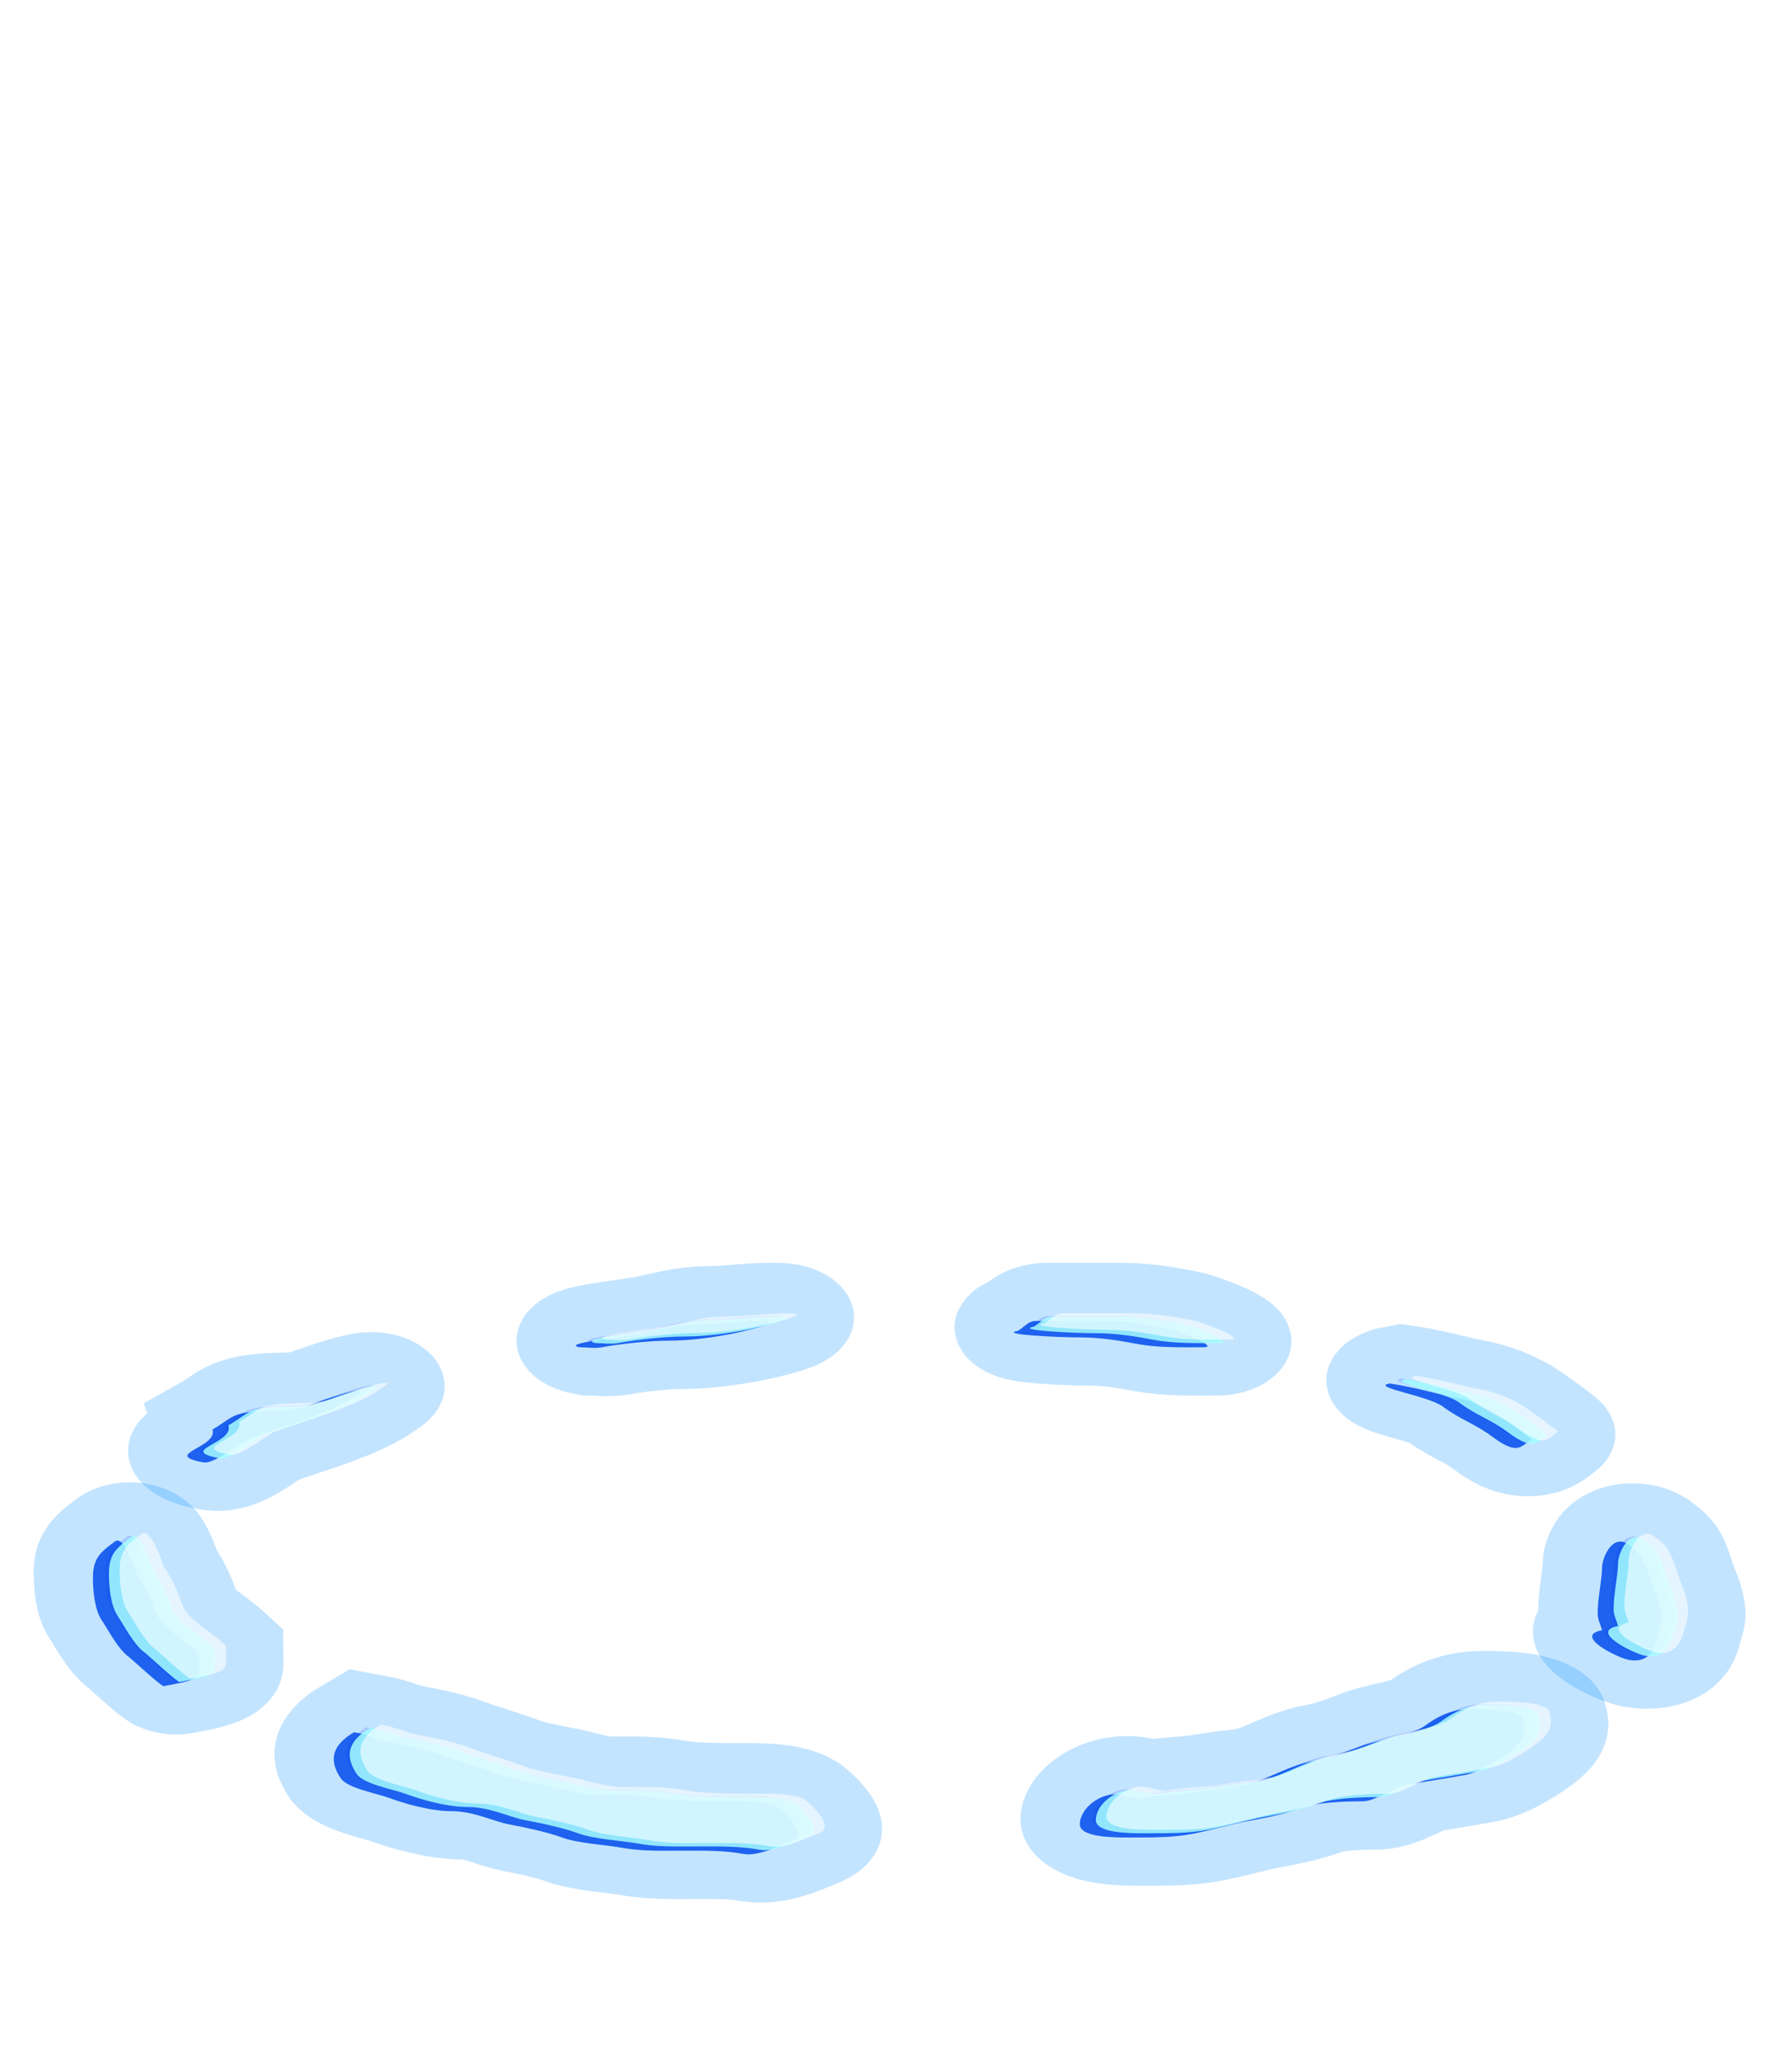 <?xml version="1.0" encoding="UTF-8" standalone="no"?>
<!-- Created with Inkscape (http://www.inkscape.org/) -->
<svg
   xmlns:dc="http://purl.org/dc/elements/1.1/"
   xmlns:cc="http://creativecommons.org/ns#"
   xmlns:rdf="http://www.w3.org/1999/02/22-rdf-syntax-ns#"
   xmlns:svg="http://www.w3.org/2000/svg"
   xmlns="http://www.w3.org/2000/svg"
   xmlns:sodipodi="http://sodipodi.sourceforge.net/DTD/sodipodi-0.dtd"
   xmlns:inkscape="http://www.inkscape.org/namespaces/inkscape"
   id="svg2"
   sodipodi:version="0.32"
   inkscape:version="0.46"
   width="100"
   height="115"
   version="1.0"
   sodipodi:docname="task-indicator.svg"
   inkscape:output_extension="org.inkscape.output.svg.inkscape">
  <defs
     id="defs5">
    <inkscape:perspective
       sodipodi:type="inkscape:persp3d"
       inkscape:vp_x="0 : 526.18109 : 1"
       inkscape:vp_y="0 : 1000 : 0"
       inkscape:vp_z="744.09448 : 526.18109 : 1"
       inkscape:persp3d-origin="372.04724 : 350.78739 : 1"
       id="perspective9" />
    <filter
       inkscape:collect="always"
       id="filter3534"
       x="-0.534"
       width="2.069"
       y="-2.777"
       height="6.553">
      <feGaussianBlur
         inkscape:collect="always"
         stdDeviation="2.434"
         id="feGaussianBlur3536" />
    </filter>
    <filter
       inkscape:collect="always"
       id="filter3538"
       x="-0.533"
       width="2.065"
       y="-2.723"
       height="6.446">
      <feGaussianBlur
         inkscape:collect="always"
         stdDeviation="2.434"
         id="feGaussianBlur3540" />
    </filter>
    <filter
       inkscape:collect="always"
       id="filter3542"
       x="-0.707"
       width="2.415"
       y="-1.176"
       height="3.352">
      <feGaussianBlur
         inkscape:collect="always"
         stdDeviation="2.434"
         id="feGaussianBlur3544" />
    </filter>
    <filter
       inkscape:collect="always"
       id="filter3546"
       x="-0.596"
       width="2.193"
       y="-1.053"
       height="3.106">
      <feGaussianBlur
         inkscape:collect="always"
         stdDeviation="2.434"
         id="feGaussianBlur3548" />
    </filter>
    <filter
       inkscape:collect="always"
       id="filter3550"
       x="-0.963"
       width="2.925"
       y="-0.528"
       height="2.057">
      <feGaussianBlur
         inkscape:collect="always"
         stdDeviation="2.434"
         id="feGaussianBlur3552" />
    </filter>
    <filter
       inkscape:collect="always"
       id="filter3554"
       x="-1.465"
       width="3.929"
       y="-0.645"
       height="2.291">
      <feGaussianBlur
         inkscape:collect="always"
         stdDeviation="2.434"
         id="feGaussianBlur3556" />
    </filter>
    <filter
       inkscape:collect="always"
       id="filter3558"
       x="-0.234"
       width="1.469"
       y="-0.599"
       height="2.197">
      <feGaussianBlur
         inkscape:collect="always"
         stdDeviation="2.434"
         id="feGaussianBlur3560" />
    </filter>
    <filter
       inkscape:collect="always"
       id="filter3562"
       x="-0.224"
       width="1.449"
       y="-0.628"
       height="2.257">
      <feGaussianBlur
         inkscape:collect="always"
         stdDeviation="2.434"
         id="feGaussianBlur3564" />
    </filter>
    <filter
       inkscape:collect="always"
       id="filter4188">
      <feGaussianBlur
         inkscape:collect="always"
         stdDeviation="1.054"
         id="feGaussianBlur4190" />
    </filter>
    <filter
       inkscape:collect="always"
       id="filter4224">
      <feGaussianBlur
         inkscape:collect="always"
         stdDeviation="0.32"
         id="feGaussianBlur4226" />
    </filter>
    <inkscape:perspective
       id="perspective2532"
       inkscape:persp3d-origin="372.04724 : 350.78739 : 1"
       inkscape:vp_z="744.09448 : 526.18109 : 1"
       inkscape:vp_y="0 : 1000 : 0"
       inkscape:vp_x="0 : 526.18109 : 1"
       sodipodi:type="inkscape:persp3d" />
    <filter
       inkscape:collect="always"
       id="filter3518"
       x="-0.225"
       width="1.449"
       y="-1.143"
       height="3.287">
      <feGaussianBlur
         inkscape:collect="always"
         stdDeviation="1.023"
         id="feGaussianBlur3520" />
    </filter>
    <filter
       inkscape:collect="always"
       id="filter3522"
       x="-0.224"
       width="1.448"
       y="-1.122"
       height="3.243">
      <feGaussianBlur
         inkscape:collect="always"
         stdDeviation="1.023"
         id="feGaussianBlur3524" />
    </filter>
    <filter
       inkscape:collect="always"
       id="filter3526"
       x="-0.297"
       width="1.594"
       y="-0.49"
       height="1.98">
      <feGaussianBlur
         inkscape:collect="always"
         stdDeviation="1.023"
         id="feGaussianBlur3528" />
    </filter>
    <filter
       inkscape:collect="always"
       id="filter3530"
       x="-0.251"
       width="1.501"
       y="-0.439"
       height="1.878">
      <feGaussianBlur
         inkscape:collect="always"
         stdDeviation="1.023"
         id="feGaussianBlur3532" />
    </filter>
    <filter
       inkscape:collect="always"
       id="filter3535"
       x="-0.404"
       width="1.809"
       y="-0.221"
       height="1.442">
      <feGaussianBlur
         inkscape:collect="always"
         stdDeviation="1.023"
         id="feGaussianBlur3537" />
    </filter>
    <filter
       inkscape:collect="always"
       id="filter3539"
       x="-0.615"
       width="2.231"
       y="-0.27"
       height="1.54">
      <feGaussianBlur
         inkscape:collect="always"
         stdDeviation="1.023"
         id="feGaussianBlur3541" />
    </filter>
    <filter
       inkscape:collect="always"
       id="filter3543"
       x="-0.098"
       width="1.197"
       y="-0.25"
       height="1.501">
      <feGaussianBlur
         inkscape:collect="always"
         stdDeviation="1.023"
         id="feGaussianBlur3545" />
    </filter>
    <filter
       inkscape:collect="always"
       id="filter3547"
       x="-0.094"
       width="1.189"
       y="-0.263"
       height="1.526">
      <feGaussianBlur
         inkscape:collect="always"
         stdDeviation="1.023"
         id="feGaussianBlur3549" />
    </filter>
    <filter
       inkscape:collect="always"
       id="filter3652"
       x="-0.258"
       width="1.515"
       y="-0.405"
       height="1.81">
      <feGaussianBlur
         inkscape:collect="always"
         stdDeviation="1.901"
         id="feGaussianBlur3654" />
    </filter>
    <filter
       inkscape:collect="always"
       id="filter3656"
       x="-0.257"
       width="1.514"
       y="-0.404"
       height="1.807">
      <feGaussianBlur
         inkscape:collect="always"
         stdDeviation="1.901"
         id="feGaussianBlur3658" />
    </filter>
    <filter
       inkscape:collect="always"
       id="filter3660"
       x="-0.304"
       width="1.607"
       y="-0.323"
       height="1.646">
      <feGaussianBlur
         inkscape:collect="always"
         stdDeviation="1.901"
         id="feGaussianBlur3662" />
    </filter>
    <filter
       inkscape:collect="always"
       id="filter3664"
       x="-0.275"
       width="1.551"
       y="-0.31"
       height="1.621">
      <feGaussianBlur
         inkscape:collect="always"
         stdDeviation="1.901"
         id="feGaussianBlur3666" />
    </filter>
    <filter
       inkscape:collect="always"
       id="filter3668"
       x="-0.355"
       width="1.711"
       y="-0.226"
       height="1.451">
      <feGaussianBlur
         inkscape:collect="always"
         stdDeviation="1.901"
         id="feGaussianBlur3670" />
    </filter>
    <filter
       inkscape:collect="always"
       id="filter3672"
       x="-0.424"
       width="1.848"
       y="-0.251"
       height="1.501">
      <feGaussianBlur
         inkscape:collect="always"
         stdDeviation="1.901"
         id="feGaussianBlur3674" />
    </filter>
    <filter
       inkscape:collect="always"
       id="filter3676"
       x="-0.144"
       width="1.288"
       y="-0.241"
       height="1.482">
      <feGaussianBlur
         inkscape:collect="always"
         stdDeviation="1.901"
         id="feGaussianBlur3678" />
    </filter>
    <filter
       inkscape:collect="always"
       id="filter3680"
       x="-0.139"
       width="1.278"
       y="-0.247"
       height="1.495">
      <feGaussianBlur
         inkscape:collect="always"
         stdDeviation="1.901"
         id="feGaussianBlur3682" />
    </filter>
    <filter
       inkscape:collect="always"
       id="filter3763"
       x="-0.323"
       width="1.645"
       y="-2.211"
       height="5.421">
      <feGaussianBlur
         inkscape:collect="always"
         stdDeviation="1.469"
         id="feGaussianBlur3765" />
    </filter>
    <filter
       inkscape:collect="always"
       id="filter3767"
       x="-0.322"
       width="1.643"
       y="-2.169"
       height="5.337">
      <feGaussianBlur
         inkscape:collect="always"
         stdDeviation="1.469"
         id="feGaussianBlur3769" />
    </filter>
    <filter
       inkscape:collect="always"
       id="filter3771"
       x="-0.427"
       width="1.854"
       y="-0.947"
       height="2.895">
      <feGaussianBlur
         inkscape:collect="always"
         stdDeviation="1.469"
         id="feGaussianBlur3773" />
    </filter>
    <filter
       inkscape:collect="always"
       id="filter3775"
       x="-0.36"
       width="1.72"
       y="-0.849"
       height="2.698">
      <feGaussianBlur
         inkscape:collect="always"
         stdDeviation="1.469"
         id="feGaussianBlur3777" />
    </filter>
    <filter
       inkscape:collect="always"
       id="filter3779"
       x="-0.581"
       width="2.162"
       y="-0.428"
       height="1.855">
      <feGaussianBlur
         inkscape:collect="always"
         stdDeviation="1.469"
         id="feGaussianBlur3781" />
    </filter>
    <filter
       inkscape:collect="always"
       id="filter3783"
       x="-0.884"
       width="2.768"
       y="-0.522"
       height="2.044">
      <feGaussianBlur
         inkscape:collect="always"
         stdDeviation="1.469"
         id="feGaussianBlur3785" />
    </filter>
    <filter
       inkscape:collect="always"
       id="filter3787"
       x="-0.141"
       width="1.283"
       y="-0.484"
       height="1.968">
      <feGaussianBlur
         inkscape:collect="always"
         stdDeviation="1.469"
         id="feGaussianBlur3789" />
    </filter>
    <filter
       inkscape:collect="always"
       id="filter3791"
       x="-0.135"
       width="1.271"
       y="-0.508"
       height="2.017">
      <feGaussianBlur
         inkscape:collect="always"
         stdDeviation="1.469"
         id="feGaussianBlur3793" />
    </filter>
    <filter
       inkscape:collect="always"
       id="filter3807"
       x="-0.293"
       width="1.586"
       y="-0.307"
       height="1.615">
      <feGaussianBlur
         inkscape:collect="always"
         stdDeviation="5.264"
         id="feGaussianBlur3809" />
    </filter>
    <filter
       inkscape:collect="always"
       id="filter3292"
       x="-0.516"
       width="2.032"
       y="-3.537"
       height="8.074">
      <feGaussianBlur
         inkscape:collect="always"
         stdDeviation="2.35"
         id="feGaussianBlur3294" />
    </filter>
    <filter
       inkscape:collect="always"
       id="filter3296"
       x="-0.515"
       width="2.029"
       y="-3.47"
       height="7.939">
      <feGaussianBlur
         inkscape:collect="always"
         stdDeviation="2.35"
         id="feGaussianBlur3298" />
    </filter>
    <filter
       inkscape:collect="always"
       id="filter3300"
       x="-0.683"
       width="2.366"
       y="-1.516"
       height="4.031">
      <feGaussianBlur
         inkscape:collect="always"
         stdDeviation="2.35"
         id="feGaussianBlur3302" />
    </filter>
    <filter
       inkscape:collect="always"
       id="filter3304"
       x="-0.576"
       width="2.152"
       y="-1.358"
       height="3.717">
      <feGaussianBlur
         inkscape:collect="always"
         stdDeviation="2.35"
         id="feGaussianBlur3306" />
    </filter>
    <filter
       inkscape:collect="always"
       id="filter3308"
       x="-0.93"
       width="2.859"
       y="-0.684"
       height="2.368">
      <feGaussianBlur
         inkscape:collect="always"
         stdDeviation="2.35"
         id="feGaussianBlur3310" />
    </filter>
    <filter
       inkscape:collect="always"
       id="filter3312"
       x="-1.415"
       width="3.829"
       y="-0.835"
       height="2.67">
      <feGaussianBlur
         inkscape:collect="always"
         stdDeviation="2.35"
         id="feGaussianBlur3314" />
    </filter>
    <filter
       inkscape:collect="always"
       id="filter3316"
       x="-0.226"
       width="1.453"
       y="-0.775"
       height="2.55">
      <feGaussianBlur
         inkscape:collect="always"
         stdDeviation="2.35"
         id="feGaussianBlur3318" />
    </filter>
    <filter
       inkscape:collect="always"
       id="filter3320"
       x="-0.217"
       width="1.433"
       y="-0.813"
       height="2.626">
      <feGaussianBlur
         inkscape:collect="always"
         stdDeviation="2.35"
         id="feGaussianBlur3322" />
    </filter>
  </defs>
  <sodipodi:namedview
     inkscape:window-height="816"
     inkscape:window-width="1152"
     inkscape:pageshadow="2"
     inkscape:pageopacity="0.0"
     guidetolerance="10.0"
     gridtolerance="10.0"
     objecttolerance="10.0"
     borderopacity="1.0"
     bordercolor="#666666"
     pagecolor="#ffffff"
     id="base"
     showgrid="false"
     showborder="true"
     inkscape:zoom="4.0491804"
     inkscape:cx="63.250467"
     inkscape:cy="44.296151"
     inkscape:window-x="5"
     inkscape:window-y="54"
     inkscape:current-layer="svg2" />
  <g
     id="g3684"
     transform="translate(-19.016,10.247)">
    <path
       transform="matrix(1,0,0,0.743,17.781,40.054)"
       id="path2449"
       d="M 21.682,61.952 C 20.367,62.992 20.306,64.138 20.942,65.41 C 21.321,66.169 22.953,66.539 23.658,66.892 C 24.467,67.296 25.94,67.879 27.116,67.879 C 28.381,67.879 29.461,68.651 30.326,68.867 C 31.139,69.071 32.469,69.445 33.29,69.855 C 34.178,70.299 35.808,70.423 36.5,70.596 C 37.711,70.899 38.698,70.843 39.958,70.843 C 41.296,70.843 42.323,70.817 43.415,71.09 C 44.251,71.299 45.587,70.375 46.132,70.102 C 47.101,69.617 45.621,67.863 45.391,67.633 C 44.8,67.042 43.018,67.139 42.18,67.139 C 41.001,67.139 39.529,67.093 38.723,66.892 C 37.512,66.589 36.525,66.645 35.265,66.645 C 34.23,66.645 33.053,66.091 32.302,65.904 C 31.002,65.579 30.238,65.366 29.338,64.916 C 28.397,64.445 27.643,64.192 26.622,63.681 C 25.747,63.244 24.745,62.965 23.658,62.693 C 22.974,62.522 22.698,62.206 21.682,61.952 z"
       style="opacity:0.5;fill:#100fff;fill-opacity:1;fill-rule:evenodd;stroke:#1095ff;stroke-width:8;stroke-linecap:butt;stroke-linejoin:miter;stroke-miterlimit:4;stroke-dasharray:none;stroke-opacity:1;filter:url(#filter3680)" />
    <path
       transform="matrix(1,0,0,0.743,17.781,40.054)"
       id="path2451"
       d="M 64.407,66.645 C 63.422,66.398 62.184,67.614 62.184,68.867 C 62.184,69.83 63.984,69.855 64.901,69.855 C 66.209,69.855 67.346,69.861 68.359,69.608 C 69.496,69.324 70.64,68.853 71.569,68.62 C 72.584,68.367 73.517,68.14 74.533,67.633 C 75.343,67.227 76.901,67.139 77.99,67.139 C 78.632,67.139 79.805,66.067 80.46,65.904 C 81.719,65.589 82.517,65.451 83.67,65.163 C 84.462,64.965 85.595,63.98 86.14,63.434 C 86.959,62.616 87.124,61.936 86.881,60.965 C 86.696,60.224 84.699,60.224 83.917,60.224 C 82.847,60.224 82.004,60.902 81.448,61.458 C 80.675,62.231 78.806,62.532 77.99,62.94 C 76.844,63.513 76.183,63.886 75.027,64.175 C 74.076,64.413 73.127,65.125 72.063,65.657 C 71.123,66.127 70.054,66.097 68.853,66.398 C 67.791,66.663 66.623,66.646 65.642,66.892 C 65.235,66.993 64.819,66.727 64.407,66.645 z"
       style="opacity:0.5;fill:#100fff;fill-opacity:1;fill-rule:evenodd;stroke:#1095ff;stroke-width:8;stroke-linecap:butt;stroke-linejoin:miter;stroke-miterlimit:4;stroke-dasharray:none;stroke-opacity:1;filter:url(#filter3676)" />
    <path
       transform="matrix(1,0,0,0.743,17.781,40.054)"
       id="path2453"
       d="M 91.326,54.296 C 89.673,54.71 92.207,56.369 92.808,56.519 C 94.221,56.872 94.333,55.111 94.537,54.296 C 94.864,52.989 94.313,51.671 94.043,50.592 C 93.653,49.031 93.595,48.662 92.808,47.875 C 91.923,46.99 91.326,48.832 91.326,49.604 C 91.326,50.438 91.079,51.871 91.079,53.062 C 91.079,53.481 91.244,53.885 91.326,54.296 z"
       style="opacity:0.5;fill:#100fff;fill-opacity:1;fill-rule:evenodd;stroke:#1095ff;stroke-width:8;stroke-linecap:butt;stroke-linejoin:miter;stroke-miterlimit:4;stroke-dasharray:none;stroke-opacity:1;filter:url(#filter3672)" />
    <path
       transform="matrix(1,0,0,0.743,17.781,40.054)"
       id="path2455"
       d="M 13.039,56.025 C 13.039,57.924 13.364,57.92 11.063,58.495 C 10.929,58.528 9.307,56.492 9.087,56.272 C 8.494,55.679 7.97,54.284 7.606,53.556 C 7.211,52.766 7.112,51.386 7.112,50.345 C 7.112,48.811 7.604,48.371 8.346,47.628 C 8.872,47.103 9.54,50.015 9.581,50.098 C 10.089,51.113 10.344,51.913 10.569,52.815 C 10.892,54.107 11.997,54.723 13.039,56.025 z"
       style="opacity:0.5;fill:#100fff;fill-opacity:1;fill-rule:evenodd;stroke:#1095ff;stroke-width:8;stroke-linecap:butt;stroke-linejoin:miter;stroke-miterlimit:4;stroke-dasharray:none;stroke-opacity:1;filter:url(#filter3668)" />
    <path
       transform="matrix(1,0,0,0.743,17.781,40.054)"
       id="path2457"
       d="M 13.78,39.232 C 14.119,40.59 10.862,41.095 13.286,41.701 C 13.882,41.85 15.399,40.151 15.755,39.973 C 16.808,39.446 18.241,38.853 18.966,38.491 C 20.36,37.794 21.146,37.298 21.929,36.515 C 22.666,35.779 19.897,37.037 18.966,37.503 C 18.021,37.976 16.635,37.715 15.508,37.997 C 14.774,38.18 14.498,38.693 13.78,39.232 z"
       style="opacity:0.5;fill:#100fff;fill-opacity:1;fill-rule:evenodd;stroke:#1095ff;stroke-width:8;stroke-linecap:butt;stroke-linejoin:miter;stroke-miterlimit:4;stroke-dasharray:none;stroke-opacity:1;filter:url(#filter3664)" />
    <path
       transform="matrix(1,0,0,0.743,17.781,40.054)"
       id="path2459"
       d="M 79.472,35.774 C 78.362,36.052 81.627,36.694 82.436,37.503 C 83.447,38.515 84.207,38.78 85.152,39.726 C 86.559,41.133 86.748,40.599 87.375,39.973 C 87.432,39.916 85.548,38.108 85.399,37.997 C 84.548,37.359 83.96,37.02 82.929,36.762 C 81.949,36.517 80.873,36.055 79.472,35.774 z"
       style="opacity:0.5;fill:#100fff;fill-opacity:1;fill-rule:evenodd;stroke:#1095ff;stroke-width:8;stroke-linecap:butt;stroke-linejoin:miter;stroke-miterlimit:4;stroke-dasharray:none;stroke-opacity:1;filter:url(#filter3660)" />
    <path
       transform="matrix(1,0,0,0.743,17.781,40.054)"
       id="path2461"
       d="M 34.278,33.058 C 33.191,32.786 36.402,32.341 37.488,32.07 C 38.844,31.731 39.635,31.329 40.946,31.329 C 41.904,31.329 43.277,31.082 44.403,31.082 C 46.03,31.082 43.142,31.953 42.674,32.07 C 41.592,32.34 40.407,32.564 39.217,32.564 C 38.148,32.564 36.498,32.811 35.512,33.058 C 35.113,33.157 34.689,33.058 34.278,33.058 z"
       style="opacity:0.5;fill:#100fff;fill-opacity:1;fill-rule:evenodd;stroke:#1095ff;stroke-width:8;stroke-linecap:butt;stroke-linejoin:miter;stroke-miterlimit:4;stroke-dasharray:none;stroke-opacity:1;filter:url(#filter3656)" />
    <path
       transform="matrix(1,0,0,0.743,17.781,40.054)"
       id="path2463"
       d="M 58.727,31.823 C 57.598,32.105 61.02,32.317 62.184,32.317 C 63.38,32.317 64.397,32.561 65.395,32.811 C 66.569,33.104 67.816,33.058 69.099,33.058 C 69.99,33.058 67.741,31.792 66.877,31.576 C 65.549,31.244 64.893,31.082 63.419,31.082 C 62.184,31.082 60.95,31.082 59.715,31.082 C 59.303,31.082 59.056,31.576 58.727,31.823 z"
       style="opacity:0.5;fill:#100fff;fill-opacity:1;fill-rule:evenodd;stroke:#1095ff;stroke-width:8;stroke-linecap:butt;stroke-linejoin:miter;stroke-miterlimit:4;stroke-dasharray:none;stroke-opacity:1;filter:url(#filter3652)" />
  </g>
  <g
     id="g4058"
     transform="matrix(1,0,0,0.743,-1.891,-15.572)"
     style="filter:url(#filter4224)">
    <path
       id="path2384"
       d="M 21.648,150.982 C 20.333,152.022 20.271,153.168 20.907,154.44 C 21.287,155.199 22.918,155.569 23.624,155.921 C 24.432,156.326 25.906,156.909 27.081,156.909 C 28.347,156.909 29.427,157.681 30.292,157.897 C 31.105,158.1 32.435,158.475 33.255,158.885 C 34.143,159.329 35.774,159.453 36.466,159.626 C 37.677,159.929 38.664,159.873 39.923,159.873 C 41.261,159.873 42.289,159.847 43.381,160.12 C 44.217,160.329 45.552,159.405 46.097,159.132 C 47.067,158.647 45.587,156.893 45.357,156.662 C 44.766,156.071 42.984,156.168 42.146,156.168 C 40.966,156.168 39.495,156.123 38.689,155.921 C 37.478,155.619 36.491,155.674 35.231,155.674 C 34.196,155.674 33.018,155.121 32.267,154.934 C 30.967,154.608 30.204,154.396 29.304,153.946 C 28.363,153.475 27.609,153.222 26.587,152.711 C 25.712,152.273 24.711,151.995 23.624,151.723 C 22.94,151.552 22.664,151.236 21.648,150.982 z"
       style="opacity:0.953;fill:#004aec;fill-opacity:0.934;fill-rule:evenodd;stroke:#000000;stroke-width:0.1;stroke-linecap:butt;stroke-linejoin:miter;stroke-miterlimit:4;stroke-dasharray:none;stroke-opacity:0;filter:url(#filter3562)" />
    <path
       id="path2386"
       d="M 64.373,155.674 C 63.388,155.428 62.15,156.644 62.15,157.897 C 62.15,158.86 63.95,158.885 64.867,158.885 C 66.174,158.885 67.312,158.891 68.324,158.638 C 69.461,158.354 70.605,157.883 71.535,157.65 C 72.549,157.397 73.482,157.17 74.498,156.662 C 75.308,156.257 76.867,156.168 77.956,156.168 C 78.598,156.168 79.771,155.097 80.425,154.934 C 81.685,154.619 82.482,154.481 83.636,154.193 C 84.427,153.995 85.56,153.009 86.106,152.464 C 86.924,151.645 87.089,150.965 86.846,149.994 C 86.661,149.254 84.664,149.253 83.883,149.253 C 82.812,149.253 81.969,149.932 81.413,150.488 C 80.64,151.261 78.772,151.562 77.956,151.97 C 76.81,152.543 76.148,152.916 74.992,153.205 C 74.041,153.442 73.092,154.155 72.029,154.687 C 71.089,155.156 70.02,155.127 68.818,155.427 C 67.756,155.693 66.588,155.676 65.608,155.921 C 65.2,156.023 64.784,155.757 64.373,155.674 z"
       style="opacity:0.953;fill:#004aec;fill-opacity:0.934;fill-rule:evenodd;stroke:#000000;stroke-width:0.1;stroke-linecap:butt;stroke-linejoin:miter;stroke-miterlimit:4;stroke-dasharray:none;stroke-opacity:0;filter:url(#filter3558)" />
    <path
       id="path2388"
       d="M 91.292,143.326 C 89.639,143.74 92.173,145.399 92.774,145.549 C 94.186,145.902 94.299,144.141 94.502,143.326 C 94.829,142.019 94.278,140.701 94.008,139.622 C 93.618,138.061 93.56,137.692 92.774,136.905 C 91.889,136.02 91.292,137.862 91.292,138.634 C 91.292,139.468 91.045,140.901 91.045,142.091 C 91.045,142.511 91.209,142.915 91.292,143.326 z"
       style="opacity:0.953;fill:#004aec;fill-opacity:0.934;fill-rule:evenodd;stroke:#000000;stroke-width:0.1;stroke-linecap:butt;stroke-linejoin:miter;stroke-miterlimit:4;stroke-dasharray:none;stroke-opacity:0;filter:url(#filter3554)" />
    <path
       id="path2390"
       d="M 13.004,145.055 C 13.004,146.954 13.33,146.949 11.029,147.525 C 10.895,147.558 9.273,145.522 9.053,145.302 C 8.46,144.709 7.935,143.314 7.571,142.585 C 7.176,141.796 7.077,140.416 7.077,139.375 C 7.077,137.84 7.569,137.401 8.312,136.658 C 8.837,136.133 9.505,139.045 9.547,139.128 C 10.054,140.143 10.309,140.943 10.535,141.844 C 10.858,143.137 11.962,143.752 13.004,145.055 z"
       style="opacity:0.953;fill:#004aec;fill-opacity:0.934;fill-rule:evenodd;stroke:#000000;stroke-width:0.1;stroke-linecap:butt;stroke-linejoin:miter;stroke-miterlimit:4;stroke-dasharray:none;stroke-opacity:0;filter:url(#filter3550)" />
    <path
       id="path2392"
       d="M 13.745,128.261 C 14.085,129.62 10.828,130.125 13.251,130.731 C 13.848,130.88 15.364,129.181 15.721,129.002 C 16.773,128.476 18.207,127.883 18.931,127.521 C 20.325,126.824 21.112,126.328 21.895,125.545 C 22.631,124.809 19.863,126.067 18.931,126.533 C 17.986,127.005 16.6,126.745 15.474,127.027 C 14.74,127.21 14.463,127.723 13.745,128.261 z"
       style="opacity:0.953;fill:#004aec;fill-opacity:0.934;fill-rule:evenodd;stroke:#000000;stroke-width:0.1;stroke-linecap:butt;stroke-linejoin:miter;stroke-miterlimit:4;stroke-dasharray:none;stroke-opacity:0;filter:url(#filter3546)" />
    <path
       id="path2394"
       d="M 79.438,124.804 C 78.328,125.081 81.592,125.724 82.401,126.533 C 83.413,127.544 84.172,127.81 85.118,128.755 C 86.525,130.162 86.714,129.629 87.34,129.002 C 87.397,128.946 85.513,127.138 85.365,127.027 C 84.513,126.388 83.926,126.05 82.895,125.792 C 81.915,125.547 80.839,125.084 79.438,124.804 z"
       style="opacity:0.953;fill:#004aec;fill-opacity:0.934;fill-rule:evenodd;stroke:#000000;stroke-width:0.1;stroke-linecap:butt;stroke-linejoin:miter;stroke-miterlimit:4;stroke-dasharray:none;stroke-opacity:0;filter:url(#filter3542)" />
    <path
       id="path2396"
       d="M 34.243,122.087 C 33.157,121.816 36.367,121.371 37.454,121.1 C 38.81,120.761 39.6,120.359 40.911,120.359 C 41.87,120.359 43.242,120.112 44.369,120.112 C 45.995,120.112 43.108,120.983 42.64,121.1 C 41.558,121.37 40.372,121.593 39.182,121.593 C 38.113,121.593 36.464,121.841 35.478,122.087 C 35.079,122.187 34.655,122.087 34.243,122.087 z"
       style="opacity:0.953;fill:#004aec;fill-opacity:0.934;fill-rule:evenodd;stroke:#000000;stroke-width:0.1;stroke-linecap:butt;stroke-linejoin:miter;stroke-miterlimit:4;stroke-dasharray:none;stroke-opacity:0;filter:url(#filter3538)" />
    <path
       id="path2398"
       d="M 58.693,120.853 C 57.563,121.135 60.986,121.347 62.15,121.347 C 63.346,121.347 64.363,121.591 65.361,121.84 C 66.534,122.134 67.782,122.087 69.065,122.087 C 69.955,122.087 67.706,120.822 66.842,120.606 C 65.514,120.274 64.858,120.112 63.385,120.112 C 62.15,120.112 60.915,120.112 59.68,120.112 C 59.269,120.112 59.022,120.606 58.693,120.853 z"
       style="opacity:0.953;fill:#004aec;fill-opacity:0.934;fill-rule:evenodd;stroke:#000000;stroke-width:0.1;stroke-linecap:butt;stroke-linejoin:miter;stroke-miterlimit:4;stroke-dasharray:none;stroke-opacity:0;filter:url(#filter3534)" />
  </g>
  <g
     id="g3551"
     transform="translate(-41.737,84.583)">
    <path
       transform="matrix(1,0,0,0.743,44.778,-141.413)"
       id="path3206"
       d="M 17.609,206.196 C 16.294,207.236 16.232,208.381 16.868,209.653 C 17.247,210.412 18.879,210.782 19.584,211.135 C 20.393,211.539 21.867,212.123 23.042,212.123 C 24.307,212.123 25.387,212.894 26.252,213.111 C 27.066,213.314 28.395,213.688 29.216,214.098 C 30.104,214.542 31.734,214.666 32.427,214.839 C 33.637,215.142 34.624,215.086 35.884,215.086 C 37.222,215.086 38.249,215.06 39.342,215.333 C 40.178,215.542 41.513,214.618 42.058,214.345 C 43.028,213.861 41.547,212.106 41.317,211.876 C 40.726,211.285 38.945,211.382 38.107,211.382 C 36.927,211.382 35.455,211.336 34.649,211.135 C 33.438,210.832 32.451,210.888 31.192,210.888 C 30.156,210.888 28.979,210.335 28.228,210.147 C 26.928,209.822 26.165,209.609 25.265,209.159 C 24.323,208.688 23.57,208.435 22.548,207.924 C 21.673,207.487 20.671,207.208 19.584,206.936 C 18.901,206.765 18.625,206.45 17.609,206.196 z"
       style="opacity:0.953;fill:#a6ffff;fill-opacity:0.934;fill-rule:evenodd;stroke:#000000;stroke-width:0.1;stroke-linecap:butt;stroke-linejoin:miter;stroke-miterlimit:4;stroke-dasharray:none;stroke-opacity:0;filter:url(#filter3547)" />
    <path
       transform="matrix(1,0,0,0.743,44.778,-141.413)"
       id="path3208"
       d="M 60.333,210.888 C 59.349,210.642 58.111,211.858 58.111,213.111 C 58.111,214.074 59.911,214.098 60.827,214.098 C 62.135,214.098 63.272,214.105 64.285,213.851 C 65.422,213.567 66.566,213.096 67.495,212.864 C 68.51,212.61 69.443,212.384 70.459,211.876 C 71.269,211.471 72.828,211.382 73.916,211.382 C 74.558,211.382 75.732,210.311 76.386,210.147 C 77.646,209.832 78.443,209.695 79.597,209.406 C 80.388,209.208 81.521,208.223 82.066,207.677 C 82.885,206.859 83.05,206.179 82.807,205.208 C 82.622,204.467 80.625,204.467 79.844,204.467 C 78.773,204.467 77.93,205.146 77.374,205.702 C 76.601,206.475 74.733,206.775 73.916,207.183 C 72.771,207.756 72.109,208.129 70.953,208.418 C 70.002,208.656 69.053,209.368 67.989,209.9 C 67.05,210.37 65.98,210.341 64.779,210.641 C 63.717,210.906 62.549,210.89 61.568,211.135 C 61.161,211.237 60.745,210.97 60.333,210.888 z"
       style="opacity:0.953;fill:#a6ffff;fill-opacity:0.934;fill-rule:evenodd;stroke:#000000;stroke-width:0.1;stroke-linecap:butt;stroke-linejoin:miter;stroke-miterlimit:4;stroke-dasharray:none;stroke-opacity:0;filter:url(#filter3543)" />
    <path
       transform="matrix(1,0,0,0.743,44.778,-141.413)"
       id="path3210"
       d="M 87.252,198.54 C 85.599,198.953 88.134,200.612 88.734,200.762 C 90.147,201.116 90.259,199.355 90.463,198.54 C 90.79,197.232 90.239,195.914 89.969,194.835 C 89.579,193.274 89.521,192.905 88.734,192.119 C 87.849,191.234 87.252,193.076 87.252,193.847 C 87.252,194.681 87.005,196.114 87.005,197.305 C 87.005,197.725 87.17,198.128 87.252,198.54 z"
       style="opacity:0.953;fill:#a6ffff;fill-opacity:0.934;fill-rule:evenodd;stroke:#000000;stroke-width:0.1;stroke-linecap:butt;stroke-linejoin:miter;stroke-miterlimit:4;stroke-dasharray:none;stroke-opacity:0;filter:url(#filter3539)" />
    <path
       transform="matrix(1,0,0,0.743,44.778,-141.413)"
       id="path3212"
       d="M 8.965,200.268 C 8.965,202.167 9.29,202.163 6.989,202.738 C 6.856,202.771 5.233,200.735 5.014,200.515 C 4.42,199.922 3.896,198.527 3.532,197.799 C 3.137,197.009 3.038,195.63 3.038,194.588 C 3.038,193.054 3.53,192.614 4.273,191.872 C 4.798,191.347 5.466,194.259 5.508,194.341 C 6.015,195.356 6.27,196.157 6.495,197.058 C 6.818,198.35 7.923,198.966 8.965,200.268 z"
       style="opacity:0.953;fill:#a6ffff;fill-opacity:0.934;fill-rule:evenodd;stroke:#000000;stroke-width:0.1;stroke-linecap:butt;stroke-linejoin:miter;stroke-miterlimit:4;stroke-dasharray:none;stroke-opacity:0;filter:url(#filter3535)" />
    <path
       transform="matrix(1,0,0,0.743,44.778,-141.413)"
       id="path3214"
       d="M 9.706,183.475 C 10.046,184.834 6.788,185.339 9.212,185.945 C 9.809,186.094 11.325,184.394 11.682,184.216 C 12.734,183.69 14.168,183.096 14.892,182.734 C 16.286,182.037 17.073,181.541 17.856,180.758 C 18.592,180.022 15.823,181.281 14.892,181.746 C 13.947,182.219 12.561,181.959 11.435,182.24 C 10.7,182.424 10.424,182.936 9.706,183.475 z"
       style="opacity:0.953;fill:#a6ffff;fill-opacity:0.934;fill-rule:evenodd;stroke:#000000;stroke-width:0.1;stroke-linecap:butt;stroke-linejoin:miter;stroke-miterlimit:4;stroke-dasharray:none;stroke-opacity:0;filter:url(#filter3530)" />
    <path
       transform="matrix(1,0,0,0.743,44.778,-141.413)"
       id="path3216"
       d="M 75.398,180.017 C 74.289,180.295 77.553,180.938 78.362,181.746 C 79.373,182.758 80.133,183.023 81.078,183.969 C 82.485,185.376 82.675,184.842 83.301,184.216 C 83.358,184.159 81.474,182.352 81.325,182.24 C 80.474,181.602 79.887,181.263 78.856,181.005 C 77.875,180.76 76.8,180.298 75.398,180.017 z"
       style="opacity:0.953;fill:#a6ffff;fill-opacity:0.934;fill-rule:evenodd;stroke:#000000;stroke-width:0.1;stroke-linecap:butt;stroke-linejoin:miter;stroke-miterlimit:4;stroke-dasharray:none;stroke-opacity:0;filter:url(#filter3526)" />
    <path
       transform="matrix(1,0,0,0.743,44.778,-141.413)"
       id="path3218"
       d="M 30.204,177.301 C 29.118,177.029 32.328,176.585 33.414,176.313 C 34.771,175.974 35.561,175.572 36.872,175.572 C 37.83,175.572 39.203,175.325 40.329,175.325 C 41.956,175.325 39.069,176.196 38.601,176.313 C 37.518,176.584 36.333,176.807 35.143,176.807 C 34.074,176.807 32.425,177.054 31.439,177.301 C 31.039,177.401 30.615,177.301 30.204,177.301 z"
       style="opacity:0.953;fill:#a6ffff;fill-opacity:0.934;fill-rule:evenodd;stroke:#000000;stroke-width:0.1;stroke-linecap:butt;stroke-linejoin:miter;stroke-miterlimit:4;stroke-dasharray:none;stroke-opacity:0;filter:url(#filter3522)" />
    <path
       transform="matrix(1,0,0,0.743,44.778,-141.413)"
       id="path3220"
       d="M 54.653,176.066 C 53.524,176.348 56.947,176.56 58.111,176.56 C 59.306,176.56 60.323,176.804 61.321,177.054 C 62.495,177.347 63.742,177.301 65.026,177.301 C 65.916,177.301 63.667,176.035 62.803,175.819 C 61.475,175.487 60.819,175.325 59.346,175.325 C 58.111,175.325 56.876,175.325 55.641,175.325 C 55.23,175.325 54.983,175.819 54.653,176.066 z"
       style="opacity:0.953;fill:#a6ffff;fill-opacity:0.934;fill-rule:evenodd;stroke:#000000;stroke-width:0.1;stroke-linecap:butt;stroke-linejoin:miter;stroke-miterlimit:4;stroke-dasharray:none;stroke-opacity:0;filter:url(#filter3518)" />
  </g>
  <g
     id="g3974"
     transform="matrix(1,0,0,0.743,-0.229,-50.292)"
     style="opacity:0.587;filter:url(#filter4188)">
    <g
       id="g3308">
      <path
         style="opacity:1;fill:#feffff;fill-opacity:1;fill-rule:evenodd;stroke:#000000;stroke-width:0.1;stroke-linecap:butt;stroke-linejoin:miter;stroke-miterlimit:4;stroke-dasharray:none;stroke-opacity:0"
         d="M 21.475,197.14 C 20.16,198.18 20.099,199.325 20.734,200.597 C 21.114,201.356 22.746,201.726 23.451,202.079 C 24.26,202.483 25.733,203.067 26.909,203.067 C 28.174,203.067 29.254,203.838 30.119,204.055 C 30.932,204.258 32.262,204.632 33.083,205.042 C 33.971,205.486 35.601,205.61 36.293,205.783 C 37.504,206.086 38.491,206.03 39.751,206.03 C 41.089,206.03 42.116,206.004 43.208,206.277 C 44.044,206.486 45.379,205.562 45.925,205.289 C 46.894,204.805 45.414,203.05 45.184,202.82 C 44.593,202.229 42.811,202.326 41.973,202.326 C 40.794,202.326 39.322,202.28 38.516,202.079 C 37.305,201.776 36.318,201.832 35.058,201.832 C 34.023,201.832 32.845,201.279 32.095,201.091 C 30.795,200.766 30.031,200.553 29.131,200.103 C 28.19,199.632 27.436,199.379 26.415,198.868 C 25.54,198.431 24.538,198.152 23.451,197.88 C 22.767,197.709 22.491,197.394 21.475,197.14 z"
         id="path3830" />
      <path
         style="opacity:1;fill:#feffff;fill-opacity:1;fill-rule:evenodd;stroke:#000000;stroke-width:0.1;stroke-linecap:butt;stroke-linejoin:miter;stroke-miterlimit:4;stroke-dasharray:none;stroke-opacity:0"
         d="M 64.2,201.832 C 63.215,201.586 61.977,202.802 61.977,204.055 C 61.977,205.018 63.777,205.042 64.694,205.042 C 66.002,205.042 67.139,205.049 68.152,204.795 C 69.289,204.511 70.432,204.04 71.362,203.808 C 72.376,203.554 73.31,203.328 74.326,202.82 C 75.136,202.415 76.694,202.326 77.783,202.326 C 78.425,202.326 79.598,201.255 80.253,201.091 C 81.512,200.776 82.31,200.638 83.463,200.35 C 84.254,200.152 85.387,199.167 85.933,198.621 C 86.751,197.803 86.917,197.123 86.674,196.152 C 86.489,195.411 84.492,195.411 83.71,195.411 C 82.64,195.411 81.797,196.09 81.241,196.646 C 80.468,197.419 78.599,197.719 77.783,198.127 C 76.637,198.7 75.976,199.073 74.82,199.362 C 73.869,199.6 72.92,200.312 71.856,200.844 C 70.916,201.314 69.847,201.284 68.645,201.585 C 67.584,201.85 66.416,201.834 65.435,202.079 C 65.028,202.181 64.612,201.914 64.2,201.832 z"
         id="path3832" />
      <path
         style="opacity:1;fill:#feffff;fill-opacity:1;fill-rule:evenodd;stroke:#000000;stroke-width:0.1;stroke-linecap:butt;stroke-linejoin:miter;stroke-miterlimit:4;stroke-dasharray:none;stroke-opacity:0"
         d="M 91.119,189.484 C 89.466,189.897 92,191.556 92.601,191.706 C 94.014,192.06 94.126,190.299 94.33,189.484 C 94.657,188.176 94.105,186.858 93.836,185.779 C 93.445,184.218 93.388,183.849 92.601,183.063 C 91.716,182.178 91.119,184.02 91.119,184.791 C 91.119,185.625 90.872,187.058 90.872,188.249 C 90.872,188.669 91.037,189.072 91.119,189.484 z"
         id="path3834" />
      <path
         style="opacity:1;fill:#feffff;fill-opacity:1;fill-rule:evenodd;stroke:#000000;stroke-width:0.1;stroke-linecap:butt;stroke-linejoin:miter;stroke-miterlimit:4;stroke-dasharray:none;stroke-opacity:0"
         d="M 12.832,191.212 C 12.832,193.111 13.157,193.107 10.856,193.682 C 10.722,193.715 9.1,191.679 8.88,191.459 C 8.287,190.866 7.763,189.471 7.398,188.743 C 7.004,187.953 6.905,186.574 6.905,185.532 C 6.905,183.998 7.397,183.558 8.139,182.816 C 8.664,182.291 9.333,185.203 9.374,185.285 C 9.882,186.3 10.137,187.101 10.362,188.002 C 10.685,189.294 11.79,189.91 12.832,191.212 z"
         id="path3836" />
      <path
         style="opacity:1;fill:#feffff;fill-opacity:1;fill-rule:evenodd;stroke:#000000;stroke-width:0.1;stroke-linecap:butt;stroke-linejoin:miter;stroke-miterlimit:4;stroke-dasharray:none;stroke-opacity:0"
         d="M 13.573,174.419 C 13.912,175.778 10.655,176.283 13.079,176.889 C 13.675,177.038 15.191,175.338 15.548,175.16 C 16.6,174.634 18.034,174.04 18.759,173.678 C 20.153,172.981 20.939,172.485 21.722,171.702 C 22.459,170.966 19.69,172.224 18.759,172.69 C 17.814,173.163 16.428,172.902 15.301,173.184 C 14.567,173.368 14.291,173.88 13.573,174.419 z"
         id="path3838" />
      <path
         style="opacity:1;fill:#feffff;fill-opacity:1;fill-rule:evenodd;stroke:#000000;stroke-width:0.1;stroke-linecap:butt;stroke-linejoin:miter;stroke-miterlimit:4;stroke-dasharray:none;stroke-opacity:0"
         d="M 79.265,170.961 C 78.155,171.239 81.42,171.881 82.228,172.69 C 83.24,173.702 83.999,173.967 84.945,174.913 C 86.352,176.32 86.541,175.786 87.168,175.16 C 87.225,175.103 85.341,173.296 85.192,173.184 C 84.341,172.546 83.753,172.207 82.722,171.949 C 81.742,171.704 80.666,171.242 79.265,170.961 z"
         id="path3840" />
      <path
         style="opacity:1;fill:#feffff;fill-opacity:1;fill-rule:evenodd;stroke:#000000;stroke-width:0.1;stroke-linecap:butt;stroke-linejoin:miter;stroke-miterlimit:4;stroke-dasharray:none;stroke-opacity:0"
         d="M 34.071,168.245 C 32.984,167.973 36.195,167.529 37.281,167.257 C 38.637,166.918 39.428,166.516 40.739,166.516 C 41.697,166.516 43.07,166.269 44.196,166.269 C 45.822,166.269 42.935,167.14 42.467,167.257 C 41.385,167.528 40.2,167.751 39.01,167.751 C 37.941,167.751 36.291,167.998 35.305,168.245 C 34.906,168.345 34.482,168.245 34.071,168.245 z"
         id="path3842" />
      <path
         style="opacity:1;fill:#feffff;fill-opacity:1;fill-rule:evenodd;stroke:#000000;stroke-width:0.1;stroke-linecap:butt;stroke-linejoin:miter;stroke-miterlimit:4;stroke-dasharray:none;stroke-opacity:0"
         d="M 58.52,167.01 C 57.39,167.292 60.813,167.504 61.977,167.504 C 63.173,167.504 64.19,167.748 65.188,167.998 C 66.361,168.291 67.609,168.245 68.892,168.245 C 69.783,168.245 67.534,166.979 66.67,166.763 C 65.341,166.431 64.686,166.269 63.212,166.269 C 61.977,166.269 60.743,166.269 59.508,166.269 C 59.096,166.269 58.849,166.763 58.52,167.01 z"
         id="path3844" />
    </g>
  </g>
</svg>
